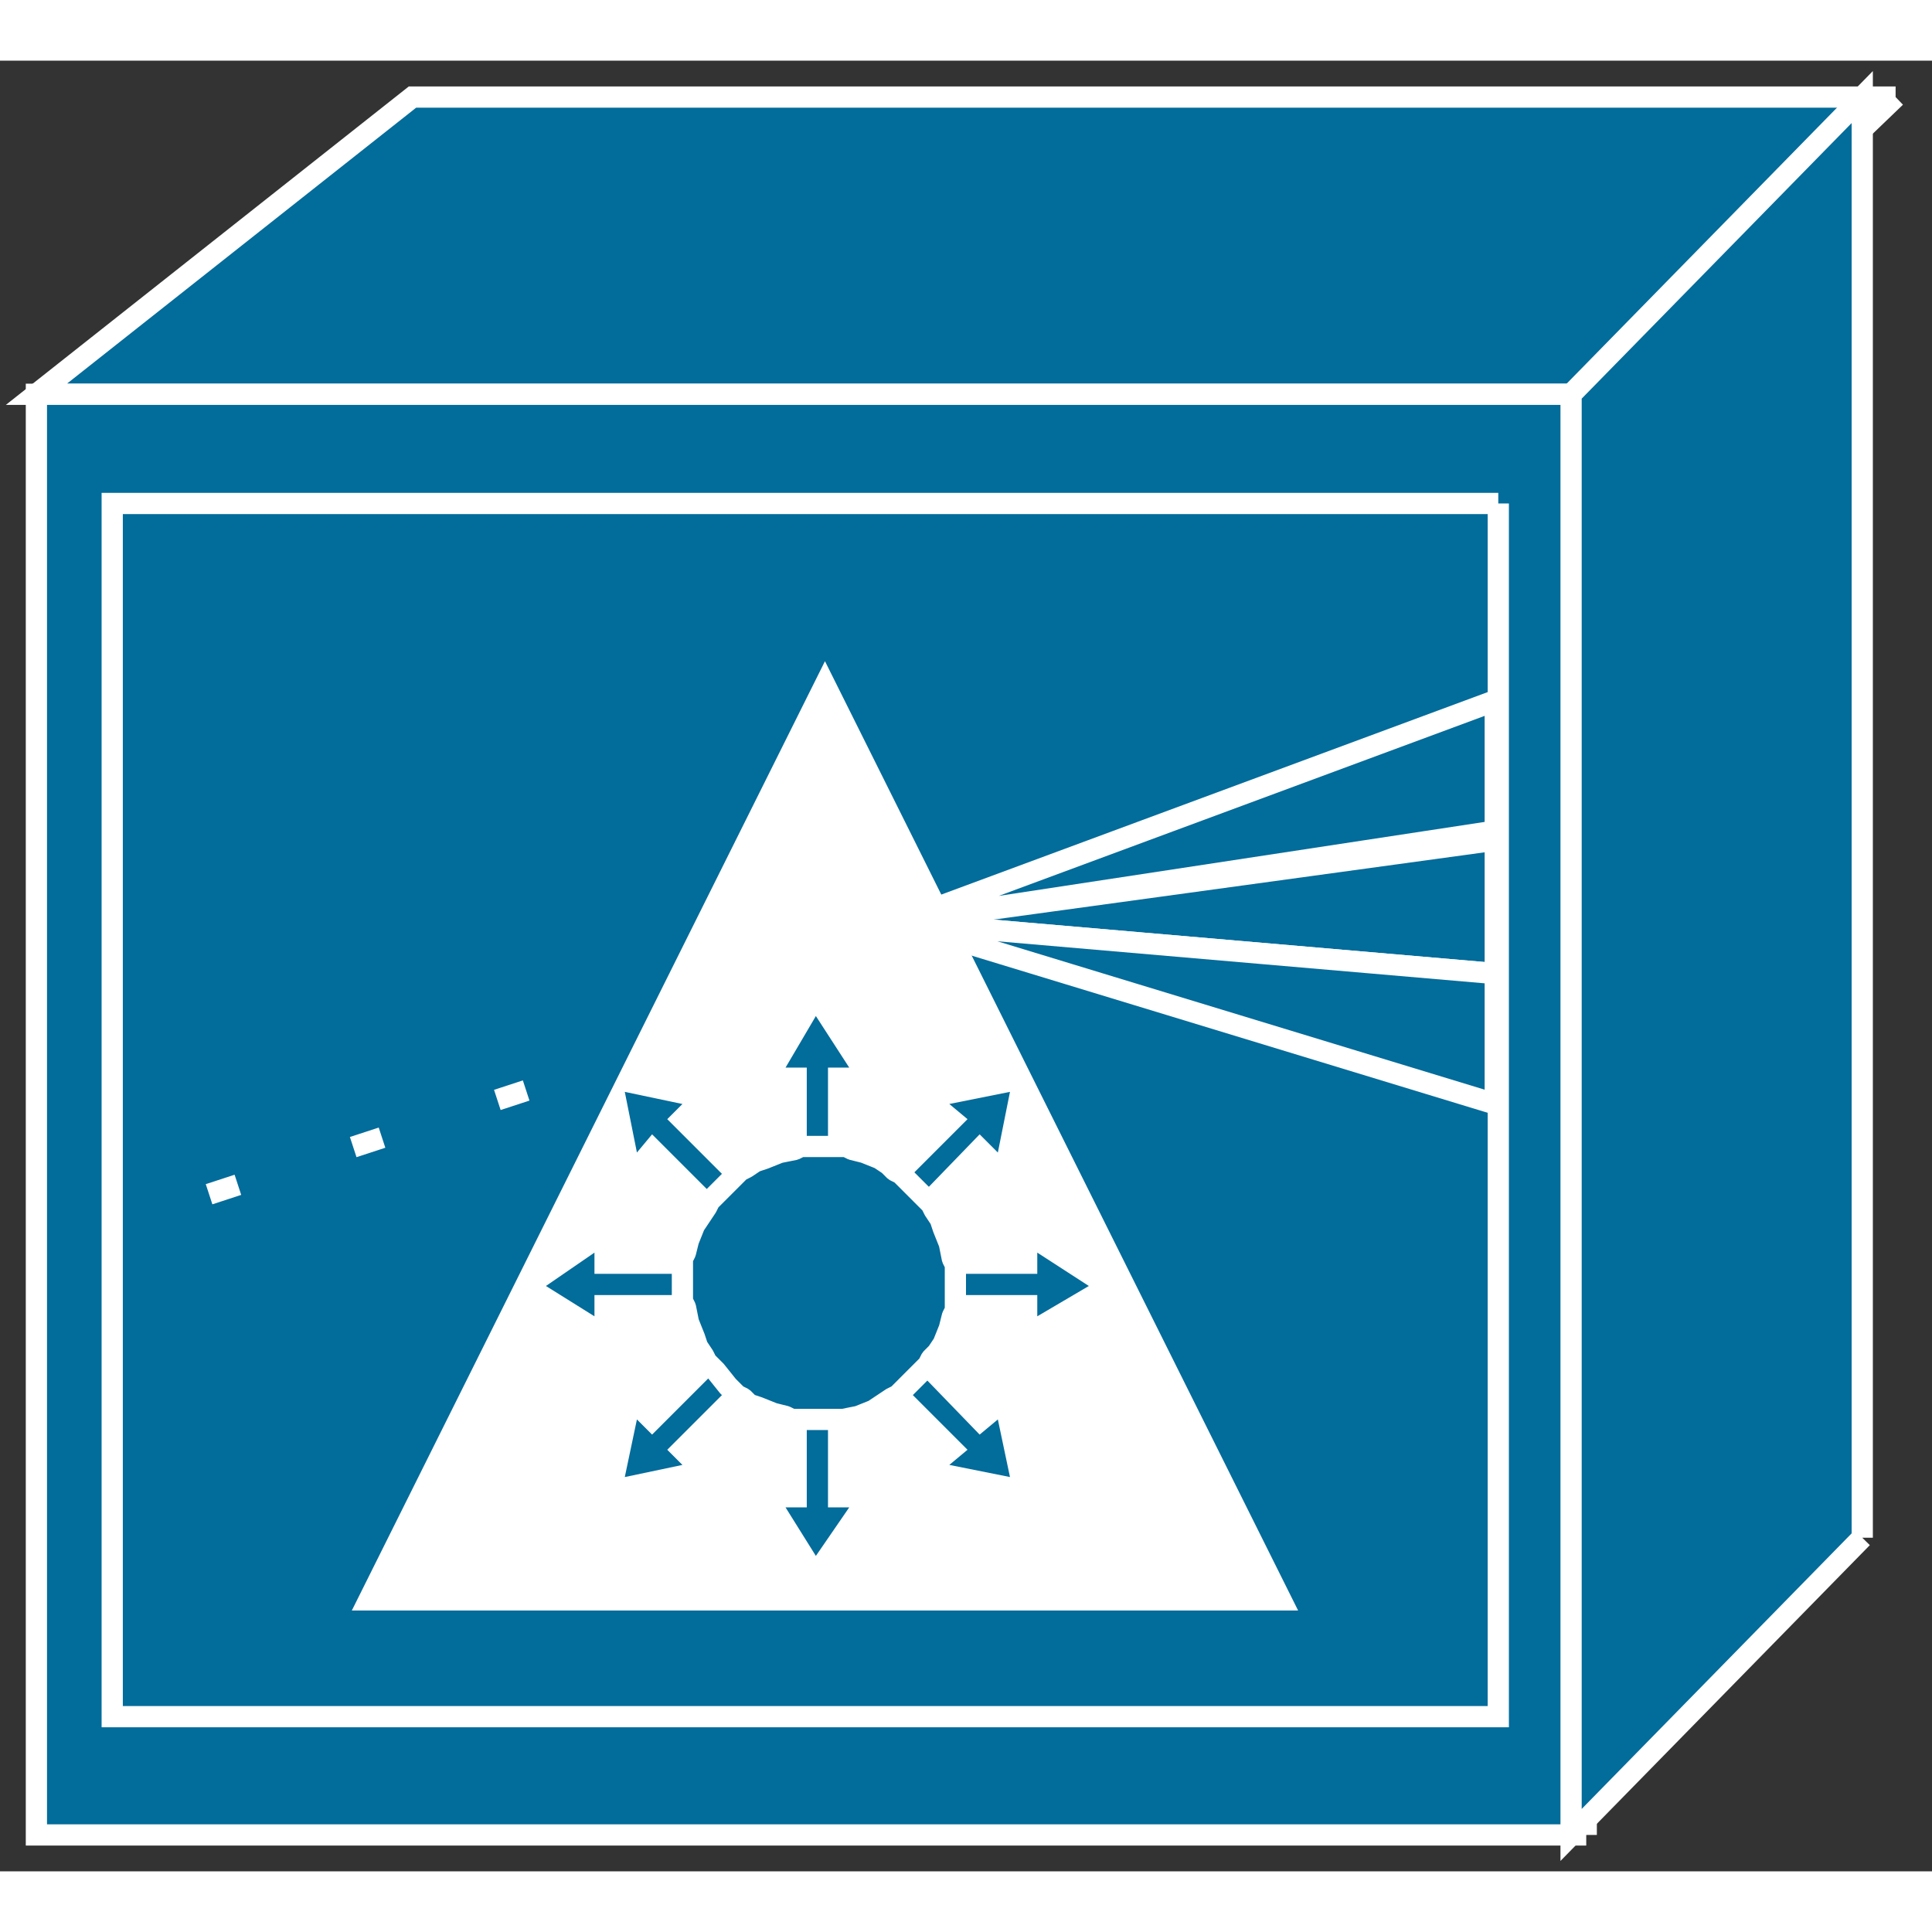 <?xml version="1.0" standalone="no"?>
<!DOCTYPE svg PUBLIC "-//W3C//DTD SVG 1.1//EN"
"http://www.w3.org/Graphics/SVG/1.1/DTD/svg11.dtd">
<!-- Creator: fig2dev Version 3.2 Patchlevel 5c -->
<!-- CreationDate: Fri Sep 14 10:46:39 2012 -->
<!-- Magnification: 1.000 -->
<svg xmlns="http://www.w3.org/2000/svg" width="0.5in" height="0.5in" viewBox="-2 12607 637 597">
<rect x="-2" y="12607" width="637" height="597" fill="#333333" stroke="none"/>
<g style="stroke-width:.025in; fill:none">
<!-- Line -->
<!--  polyline  -->
<polyline points="623,12619
521,12717
10,12717
134,12619
623,12619
" style="stroke:#026c9b;stroke-width:0;
stroke-linejoin:miter; stroke-linecap:butt;
fill:#026c9b;
"/>
<!-- Line -->
<!--  polyline  -->
<polyline points="623,12619
521,12717
10,12717
134,12619
623,12619
" style="stroke:#ffffff;stroke-width:7;
stroke-linejoin:miter; stroke-linecap:butt;
"/>
<!-- Line -->
<!--  polyline  -->
<polyline points="521,13192
521,12717
10,12717
10,13192
521,13192
" style="stroke:#026c9b;stroke-width:0;
stroke-linejoin:miter; stroke-linecap:butt;
fill:#026c9b;
"/>
<!-- Line -->
<!--  polyline  -->
<polyline points="521,13192
521,12717
10,12717
10,13192
521,13192
" style="stroke:#ffffff;stroke-width:7;
stroke-linejoin:miter; stroke-linecap:butt;
"/>
<!-- Line -->
<!--  polyline  -->
<polyline points="612,13094
612,12619
516,12717
516,13192
612,13094
" style="stroke:#026c9b;stroke-width:0;
stroke-linejoin:miter; stroke-linecap:butt;
fill:#026c9b;
"/>
<!-- Line -->
<!--  polyline  -->
<polyline points="612,13094
612,12619
516,12717
516,13192
612,13094
" style="stroke:#ffffff;stroke-width:7;
stroke-linejoin:miter; stroke-linecap:butt;
"/>
<!-- Line -->
<!--  polyline  -->
<polyline points="492,12753
35,12753
35,13153
492,13153
492,12753
" style="stroke:#026c9b;stroke-width:0;
stroke-linejoin:miter; stroke-linecap:butt;
fill:#026c9b;
"/>
<!-- Line -->
<!--  polyline  -->
<polyline points="492,12753
35,12753
35,13153
492,13153
492,12753
" style="stroke:#ffffff;stroke-width:7;
stroke-linejoin:miter; stroke-linecap:butt;
"/>
<!-- Line -->
<!--  polyline  -->
<polyline points="219,12931
57,12984
" style="stroke:#ffffff;stroke-width:7;
stroke-linejoin:miter; stroke-linecap:butt;
stroke-dasharray:10 40;"/>
<!-- Line -->
<!--  polyline  -->
<polyline points="294,12891
491,12818
491,12861
294,12891
" style="stroke:#026c9b;stroke-width:0;
stroke-linejoin:miter; stroke-linecap:butt;
stroke-dasharray:10 40;fill:#026c9b;
"/>
<!-- Line -->
<!--  polyline  -->
<polyline points="294,12891
491,12818
491,12861
294,12891
" style="stroke:#ffffff;stroke-width:7;
stroke-linejoin:miter; stroke-linecap:butt;
"/>
<!-- Line -->
<!--  polyline  -->
<polyline points="294,12891
491,12864
491,12908
294,12891
" style="stroke:#026c9b;stroke-width:0;
stroke-linejoin:miter; stroke-linecap:butt;
fill:#026c9b;
"/>
<!-- Line -->
<!--  polyline  -->
<polyline points="294,12891
491,12864
491,12908
294,12891
" style="stroke:#ffffff;stroke-width:7;
stroke-linejoin:miter; stroke-linecap:butt;
"/>
<!-- Line -->
<!--  polyline  -->
<polyline points="294,12891
491,12908
491,12951
294,12891
" style="stroke:#026c9b;stroke-width:0;
stroke-linejoin:miter; stroke-linecap:butt;
fill:#026c9b;
"/>
<!-- Line -->
<!--  polyline  -->
<polyline points="294,12891
491,12908
491,12951
294,12891
" style="stroke:#ffffff;stroke-width:7;
stroke-linejoin:miter; stroke-linecap:butt;
"/>
<!-- Line -->
<!--  polyline  -->
<polyline points="426,13118
114,13118
270,12805
426,13118
" style="stroke:#ffffff;stroke-width:0;
stroke-linejoin:miter; stroke-linecap:butt;
fill:#ffffff;
"/>
<!-- Line -->
<!--  polyline  -->
<polyline points="249,12987
218,12956
223,12951
204,12947
208,12967
213,12961
244,12992
249,12987
" style="stroke:#026c9b;stroke-width:0;
stroke-linejoin:miter; stroke-linecap:butt;
fill:#026c9b;
"/>
<!-- Line -->
<!--  polyline  -->
<polyline points="237,13007
194,13007
194,13000
178,13011
194,13021
194,13014
237,13014
237,13007
" style="stroke:#026c9b;stroke-width:0;
stroke-linejoin:miter; stroke-linecap:butt;
fill:#026c9b;
"/>
<!-- Line -->
<!--  polyline  -->
<polyline points="244,13029
213,13060
208,13055
204,13074
223,13070
218,13065
249,13034
244,13029
" style="stroke:#026c9b;stroke-width:0;
stroke-linejoin:miter; stroke-linecap:butt;
fill:#026c9b;
"/>
<!-- Line -->
<!--  polyline  -->
<polyline points="264,13040
264,13084
257,13084
267,13100
278,13084
271,13084
271,13040
264,13040
" style="stroke:#026c9b;stroke-width:0;
stroke-linejoin:miter; stroke-linecap:butt;
fill:#026c9b;
"/>
<!-- Line -->
<!--  polyline  -->
<polyline points="264,12982
264,12939
257,12939
267,12922
278,12939
271,12939
271,12982
264,12982
" style="stroke:#026c9b;stroke-width:0;
stroke-linejoin:miter; stroke-linecap:butt;
fill:#026c9b;
"/>
<!-- Line -->
<!--  polyline  -->
<polyline points="286,13034
317,13065
311,13070
331,13074
327,13055
321,13060
291,13029
286,13034
" style="stroke:#026c9b;stroke-width:0;
stroke-linejoin:miter; stroke-linecap:butt;
fill:#026c9b;
"/>
<!-- Line -->
<!--  polyline  -->
<polyline points="297,13014
340,13014
340,13021
357,13011
340,13000
340,13007
297,13007
297,13014
" style="stroke:#026c9b;stroke-width:0;
stroke-linejoin:miter; stroke-linecap:butt;
fill:#026c9b;
"/>
<!-- Line -->
<!--  polyline  -->
<polyline points="291,12992
321,12961
327,12967
331,12947
311,12951
317,12956
286,12987
291,12992
" style="stroke:#026c9b;stroke-width:0;
stroke-linejoin:miter; stroke-linecap:butt;
fill:#026c9b;
"/>
<!-- Line -->
<!--  spline  -->
<polyline points="294,13047
295,13046
297,13044
301,13040
303,13038
304,13037
305,13035
307,13033
309,13030
311,13025
312,13021
313,13019
313,13018
313,13016
313,13011
313,13006
313,13004
312,13002
311,12997
309,12992
308,12989
306,12986
305,12984
304,12983
302,12981
298,12977
296,12975
295,12974
293,12973
291,12971
288,12969
283,12967
279,12966
277,12965
276,12965
274,12965
269,12965
264,12965
262,12965
260,12966
255,12967
250,12969
247,12970
244,12972
242,12973
241,12974
239,12976
235,12980
233,12982
232,12983
231,12985
229,12988
227,12991
225,12996
224,13000
223,13002
223,13003
223,13005
223,13009
223,13014
223,13016
224,13018
225,13023
227,13028
228,13031
230,13034
231,13036
232,13037
234,13039
238,13044
240,13046
241,13047
243,13048
245,13050
248,13051
253,13053
257,13054
259,13055
260,13055
262,13055
267,13055
272,13055
274,13055
276,13055
281,13054
286,13052
289,13050
292,13048
294,13047
" style="stroke:#026c9b;stroke-width:0;
stroke-linejoin:bevel; stroke-linecap:butt;
fill:#026c9b;
"/>
<!-- Line -->
<!--  spline  -->
<polyline points="294,13047
295,13046
297,13044
301,13040
303,13038
304,13037
305,13035
307,13033
309,13030
311,13025
312,13021
313,13019
313,13018
313,13016
313,13011
313,13006
313,13004
312,13002
311,12997
309,12992
308,12989
306,12986
305,12984
304,12983
302,12981
298,12977
296,12975
295,12974
293,12973
291,12971
288,12969
283,12967
279,12966
277,12965
276,12965
274,12965
269,12965
264,12965
262,12965
260,12966
255,12967
250,12969
247,12970
244,12972
242,12973
241,12974
239,12976
235,12980
233,12982
232,12983
231,12985
229,12988
227,12991
225,12996
224,13000
223,13002
223,13003
223,13005
223,13009
223,13014
223,13016
224,13018
225,13023
227,13028
228,13031
230,13034
231,13036
232,13037
234,13039
238,13044
240,13046
241,13047
243,13048
245,13050
248,13051
253,13053
257,13054
259,13055
260,13055
262,13055
267,13055
272,13055
274,13055
276,13055
281,13054
286,13052
289,13050
292,13048
294,13047
" style="stroke:#ffffff;stroke-width:7;
stroke-linejoin:bevel; stroke-linecap:butt;
"/>
</g>
</svg>
